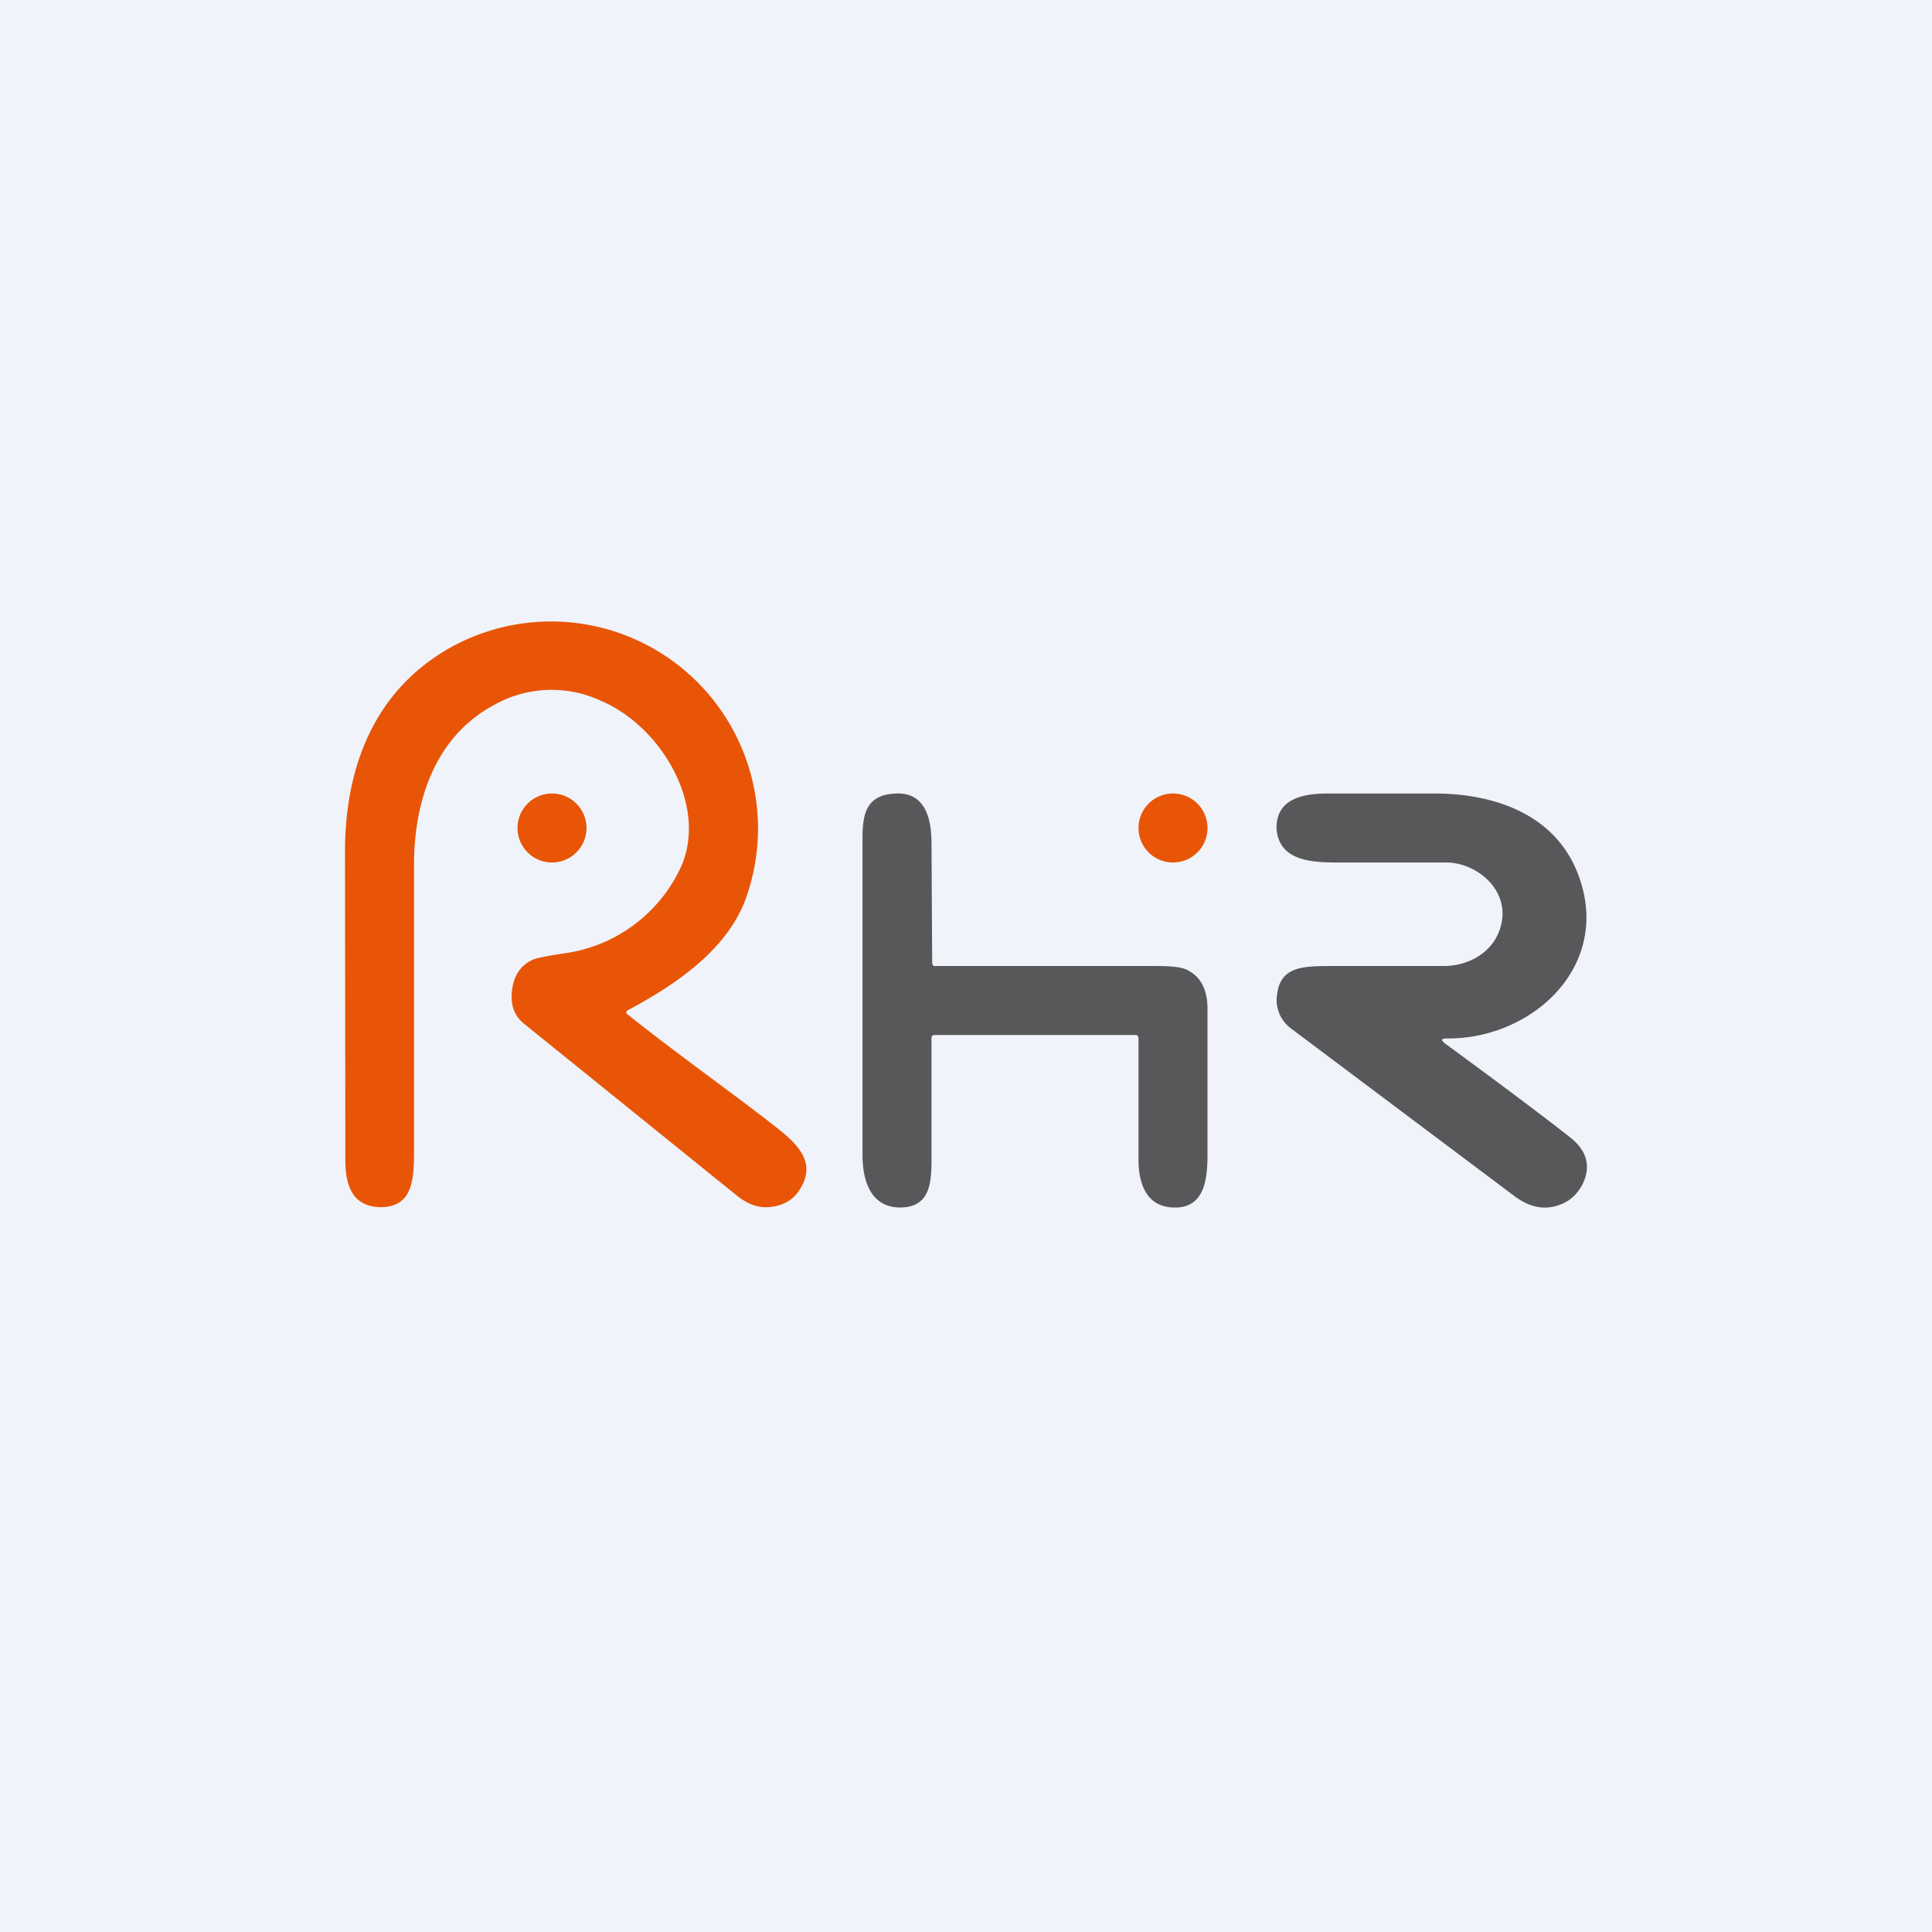 <!-- by TradeStack --><svg width="56" height="56" viewBox="0 0 56 56" xmlns="http://www.w3.org/2000/svg"><path fill="#F0F3FA" d="M0 0h56v56H0z"/><path d="M18.2 29.28c-.06.04-.07.08 0 .13 1.54 1.23 3.31 2.47 4.43 3.37.54.44 1 .95.58 1.65-.18.32-.46.5-.84.55-.33.05-.66-.05-.98-.3l-6.18-4.99c-.3-.23-.42-.56-.37-.98.05-.42.24-.72.58-.88.11-.06.43-.12.96-.2a4.38 4.38 0 0 0 3.38-2.55c.74-1.76-.6-4.04-2.37-4.78a3.39 3.39 0 0 0-3.08.14c-1.74.94-2.31 2.84-2.31 4.64v8.33c0 .8-.05 1.6-1 1.58-.8-.03-.99-.65-.99-1.37L10 24.68c0-2.44.85-4.7 3.11-5.94a6 6 0 0 1 8.53 7.24c-.5 1.48-1.97 2.52-3.44 3.3Z" fill="#E85507"/><path d="M16 25a1 1 0 1 0 0-2 1 1 0 0 0 0 2Z" fill="#E85507"/><path d="M27.07 30a.08.08 0 0 0-.07.07v3.3c0 .76.05 1.62-.9 1.63-.88 0-1.1-.8-1.1-1.53v-9.15c0-.73.1-1.3 1-1.32.83-.02 1 .75 1 1.44l.02 3.46c0 .04.02.1.06.1h6.34c.5 0 .85.02 1.04.14.36.2.54.57.54 1.1v4.23c0 .74-.1 1.57-1 1.53-.8-.03-1.01-.74-1-1.44V30.1c0-.06-.03-.1-.08-.1h-5.85Z" fill="#58585A"/><path d="M34 25a1 1 0 1 0 0-2 1 1 0 0 0 0 2Z" fill="#E85507"/><path d="M41.95 30.1c-.18 0-.2.04-.06.15 1.57 1.15 2.77 2.05 3.6 2.7.48.37.62.8.42 1.29-.14.32-.36.55-.67.67-.45.18-.9.1-1.37-.26l-6.45-4.84a1.02 1.02 0 0 1-.4-1c.1-.83.83-.8 1.54-.81h3.29c.7 0 1.44-.38 1.65-1.15.29-1.06-.71-1.85-1.58-1.85h-3.1c-.76 0-1.76-.02-1.82-1 0-.84.74-1 1.5-1h3.07c1.85 0 3.68.67 4.26 2.6.77 2.52-1.49 4.52-3.88 4.5Z" fill="#58585A"/></svg>